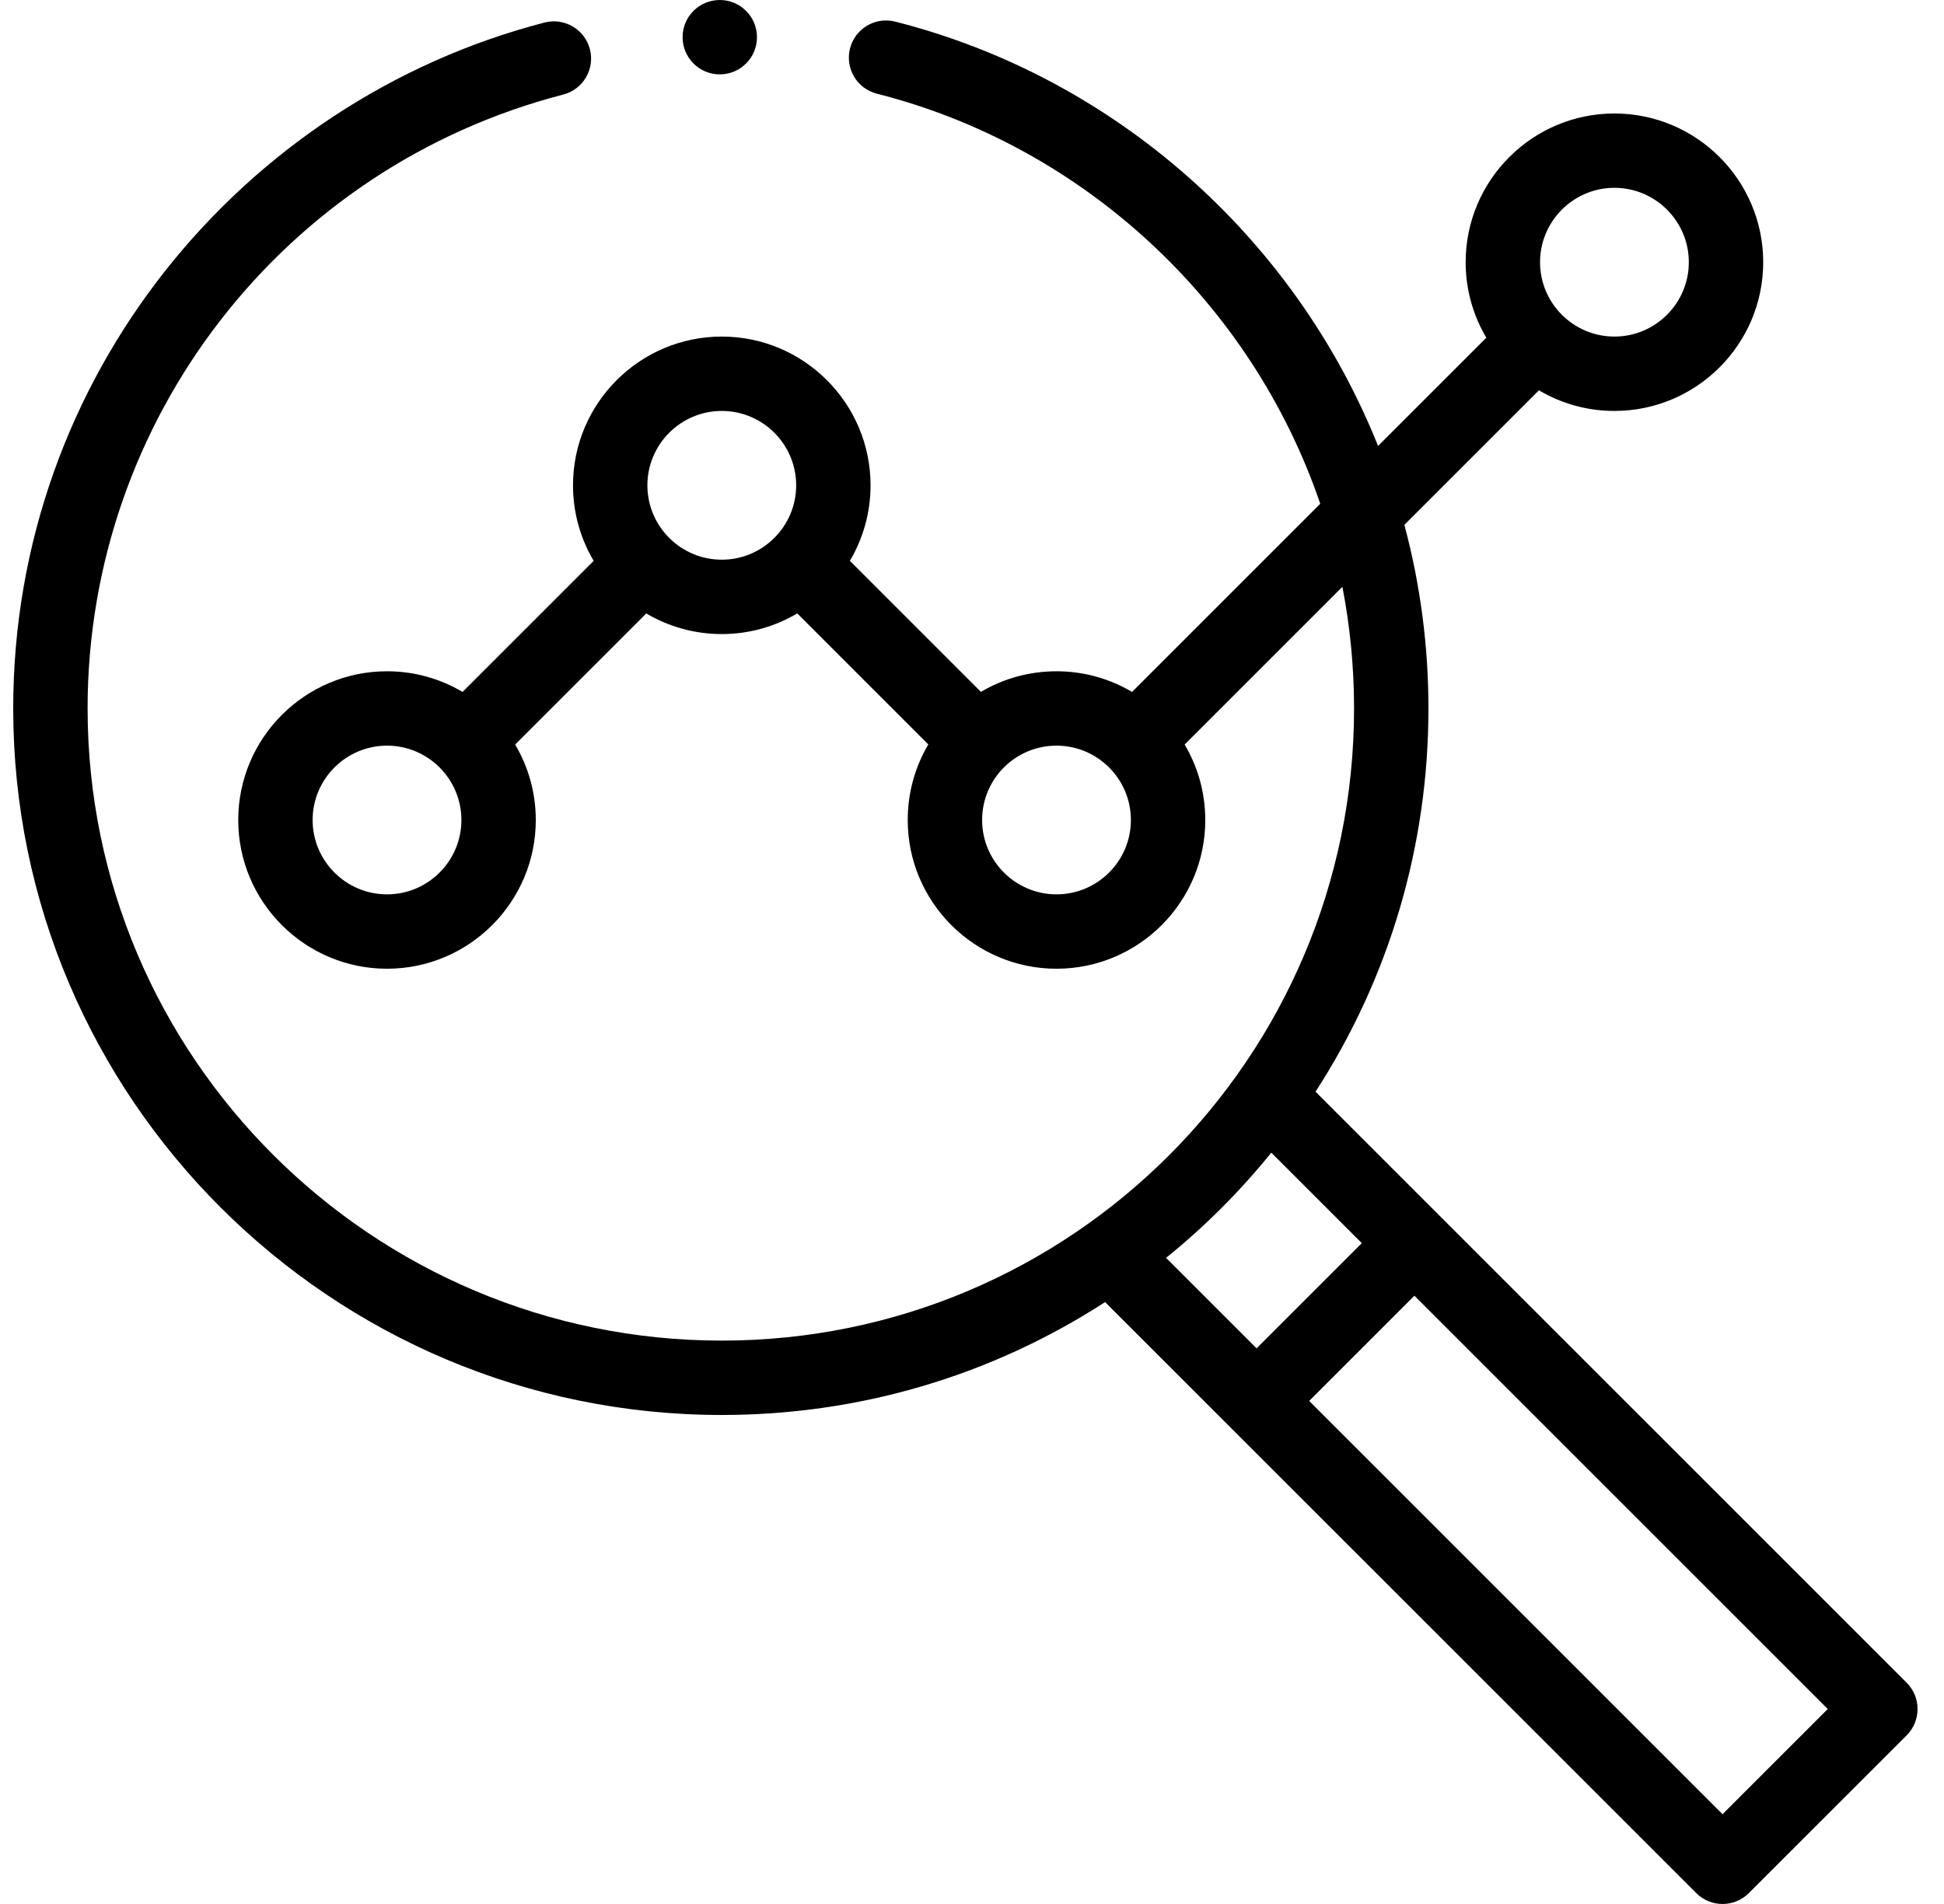 <svg width="49" height="48" viewBox="0 0 49 48" fill="none" xmlns="http://www.w3.org/2000/svg">
<path d="M19.08 0.938C19.08 1.455 18.661 1.875 18.143 1.875C17.625 1.875 17.205 1.455 17.205 0.938C17.205 0.42 17.625 0 18.143 0C18.661 0 19.08 0.42 19.08 0.938Z" fill="black"/>
<path d="M18.193 35.672C21.651 35.672 24.974 34.69 27.855 32.826L42.755 47.725C43.121 48.091 43.715 48.092 44.081 47.725L48.059 43.748C48.425 43.382 48.425 42.788 48.059 42.422L33.159 27.522C35.023 24.642 36.005 21.319 36.005 17.86C36.005 16.29 35.801 14.735 35.398 13.232L38.79 9.84C39.348 10.17 39.998 10.36 40.693 10.36C42.761 10.36 44.443 8.678 44.443 6.61C44.443 4.543 42.761 2.861 40.693 2.861C38.625 2.861 36.943 4.543 36.943 6.61C36.943 7.305 37.133 7.956 37.464 8.514L34.735 11.243C32.631 5.98 28.086 1.946 22.564 0.545C22.062 0.417 21.552 0.721 21.425 1.223C21.298 1.725 21.601 2.235 22.103 2.362C27.308 3.683 31.544 7.618 33.278 12.7L28.534 17.444C27.976 17.113 27.325 16.923 26.63 16.923C25.95 16.923 25.297 17.104 24.725 17.442L21.422 14.139C21.752 13.58 21.943 12.93 21.943 12.235C21.943 10.168 20.261 8.485 18.193 8.485C16.125 8.485 14.443 10.168 14.443 12.235C14.443 12.93 14.633 13.581 14.964 14.139L11.659 17.444C11.101 17.113 10.45 16.923 9.755 16.923C7.688 16.923 6.005 18.605 6.005 20.673C6.005 22.741 7.688 24.422 9.755 24.422C11.823 24.422 13.505 22.741 13.505 20.673C13.505 19.979 13.315 19.328 12.985 18.77L16.29 15.465C16.849 15.795 17.498 15.985 18.193 15.985C18.887 15.985 19.538 15.795 20.096 15.464L23.399 18.768C23.061 19.339 22.88 19.992 22.88 20.673C22.88 22.741 24.563 24.422 26.63 24.422C28.698 24.422 30.38 22.741 30.38 20.673C30.38 19.979 30.19 19.328 29.86 18.77L33.836 14.794C34.031 15.8 34.13 16.826 34.13 17.86C34.13 26.662 26.998 33.797 18.193 33.797C9.379 33.797 2.208 26.648 2.208 17.86C2.208 10.576 7.138 4.212 14.196 2.384C14.698 2.254 14.999 1.742 14.869 1.241C14.739 0.74 14.227 0.438 13.726 0.568C6.108 2.542 0.333 9.494 0.333 17.86C0.333 27.682 8.345 35.672 18.193 35.672ZM40.693 4.735C41.727 4.735 42.568 5.577 42.568 6.61C42.568 7.644 41.727 8.485 40.693 8.485C39.659 8.485 38.818 7.644 38.818 6.61C38.818 5.577 39.659 4.735 40.693 4.735ZM9.755 22.547C8.722 22.547 7.88 21.706 7.88 20.673C7.88 19.639 8.722 18.798 9.755 18.798C10.789 18.798 11.63 19.639 11.63 20.673C11.63 21.706 10.789 22.547 9.755 22.547ZM16.318 12.235C16.318 11.201 17.159 10.36 18.193 10.36C19.227 10.36 20.068 11.201 20.068 12.235C20.068 13.269 19.227 14.11 18.193 14.11C17.159 14.11 16.318 13.269 16.318 12.235ZM26.63 22.547C25.597 22.547 24.755 21.706 24.755 20.673C24.755 19.637 25.595 18.798 26.63 18.798C27.664 18.798 28.505 19.639 28.505 20.673C28.505 21.706 27.664 22.547 26.63 22.547ZM43.418 45.737L32.999 35.318L35.651 32.666L46.07 43.085L43.418 45.737ZM32.044 29.059L34.325 31.34L31.673 33.992L29.392 31.711C30.368 30.922 31.255 30.035 32.044 29.059Z" fill="url(#paint0_linear_2397_8482)"/>
<defs>
<linearGradient id="paint0_linear_2397_8482" x1="0.333" y1="24.258" x2="48.334" y2="24.258" gradientUnits="userSpaceOnUse">
<stop/>
<stop offset="1"/>
</linearGradient>
</defs>
</svg>
